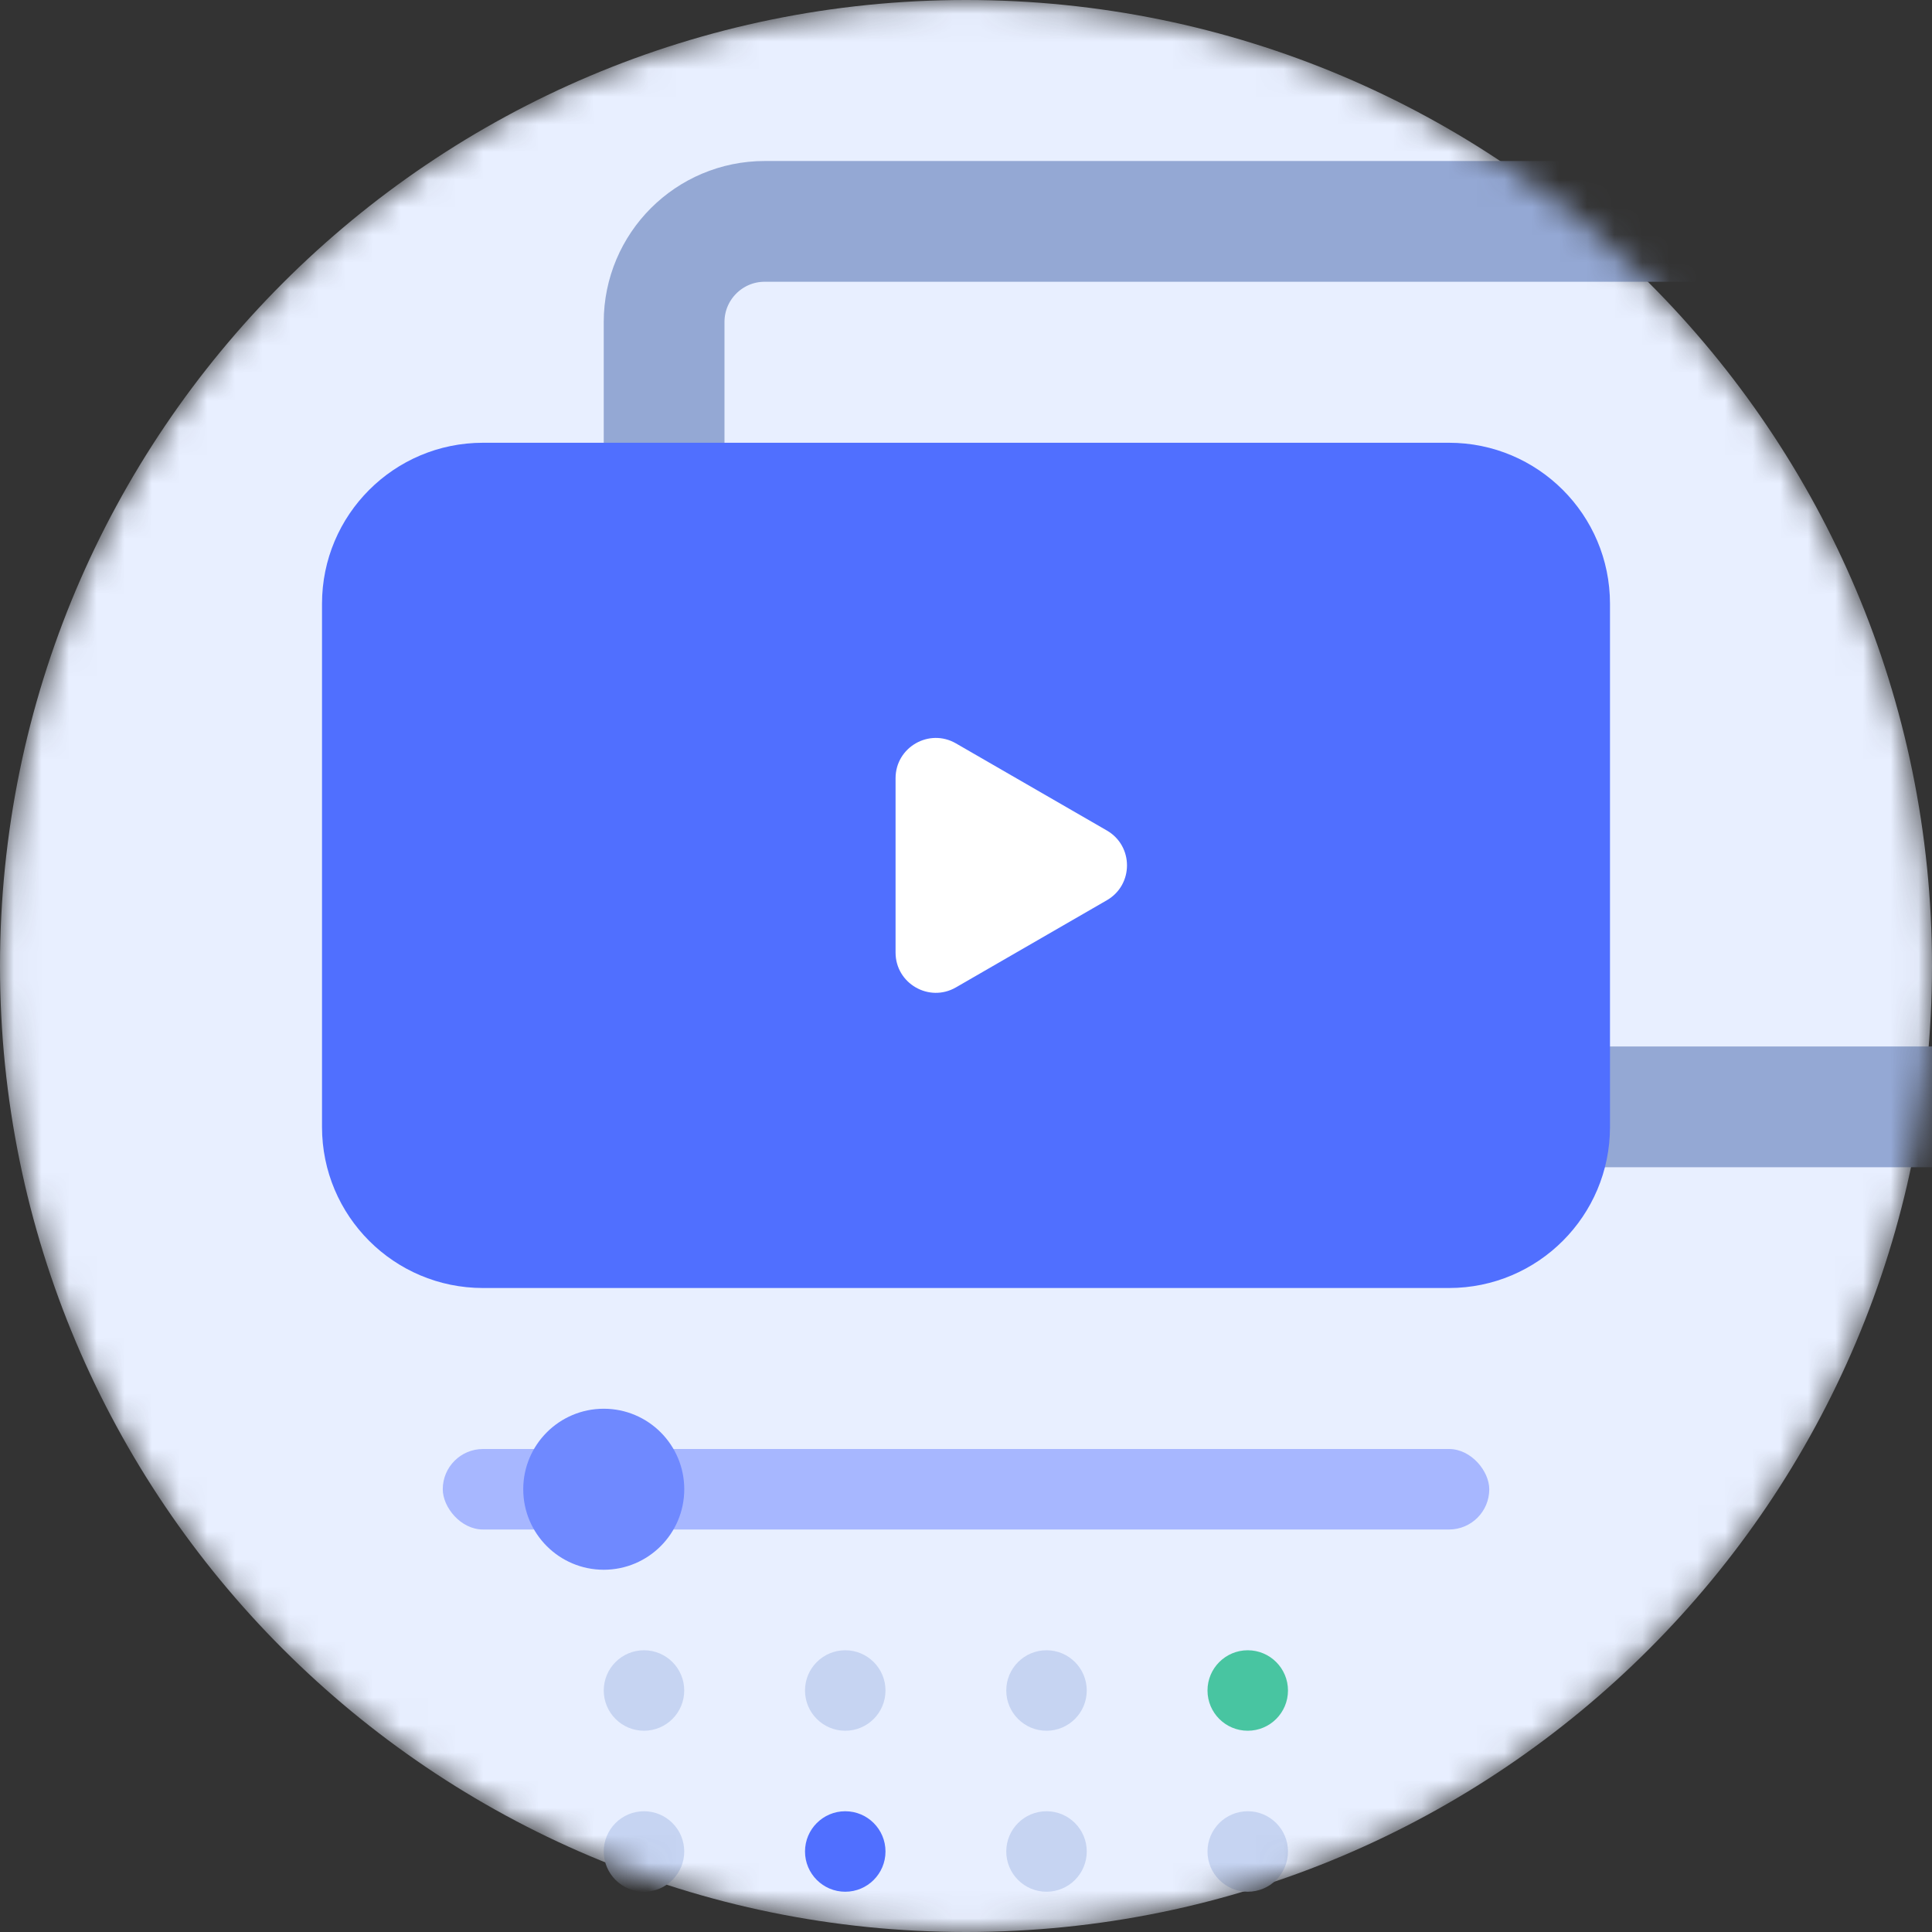<svg width="70" height="70" viewBox="0 0 70 70" fill="none" xmlns="http://www.w3.org/2000/svg">
<rect x="0" y="0" width="70" height="70" fill="#333333" stroke="none"/>
<mask id="mask0_2127_3591" style="mask-type:alpha" maskUnits="userSpaceOnUse" x="0" y="0" width="70" height="70">
<path d="M70 35C70 54.33 54.33 70 35 70C15.67 70 0 54.33 0 35C0 15.67 15.67 0 35 0C54.33 0 70 15.67 70 35Z" fill="#E8EFFF"/>
</mask>
<g mask="url(#mask0_2127_3591)">
<path d="M70 35C70 54.33 54.33 70 35 70C15.67 70 0 54.33 0 35C0 15.67 15.67 0 35 0C54.33 0 70 15.67 70 35Z" fill="#E8EFFF"/>
<circle cx="37.917" cy="67.083" r="1.458" transform="rotate(-90 37.917 67.083)" fill="#C6D4F2"/>
<circle cx="30.625" cy="67.083" r="1.458" transform="rotate(-90 30.625 67.083)" fill="#506FFF"/>
<circle cx="23.333" cy="67.083" r="1.458" transform="rotate(-90 23.333 67.083)" fill="#C6D4F2"/>
<circle cx="45.208" cy="67.083" r="1.458" transform="rotate(-90 45.208 67.083)" fill="#C6D4F2"/>
<circle cx="37.917" cy="61.25" r="1.458" transform="rotate(-90 37.917 61.25)" fill="#C6D4F2"/>
<circle cx="30.625" cy="61.25" r="1.458" transform="rotate(-90 30.625 61.25)" fill="#C6D4F2"/>
<circle cx="23.333" cy="61.25" r="1.458" transform="rotate(-90 23.333 61.25)" fill="#C6D4F2"/>
<circle cx="45.208" cy="61.25" r="1.458" transform="rotate(-90 45.208 61.25)" fill="#48C5A1"/>
<path d="M24.062 11.667C24.062 9.653 25.695 8.021 27.708 8.021H72.917C74.93 8.021 76.562 9.653 76.562 11.667V36.458C76.562 38.472 74.93 40.104 72.917 40.104H27.708C25.695 40.104 24.062 38.472 24.062 36.458V11.667Z" stroke="#94A8D4" stroke-width="4.375"/>
<path d="M11.667 21.875C11.667 18.653 14.278 16.042 17.5 16.042H52.5C55.722 16.042 58.333 18.653 58.333 21.875V40.833C58.333 44.055 55.722 46.667 52.5 46.667H17.5C14.278 46.667 11.667 44.055 11.667 40.833V21.875Z" fill="#506FFF"/>
<rect x="16.042" y="52.5" width="37.917" height="2.917" rx="1.458" fill="#A7B7FF"/>
<circle cx="21.875" cy="53.958" r="2.917" fill="#6F89FF"/>
<path d="M40.104 30.091C41.076 30.653 41.076 32.056 40.104 32.617L34.635 35.775C33.663 36.336 32.448 35.634 32.448 34.512L32.448 28.197C32.448 27.074 33.663 26.373 34.635 26.934L40.104 30.091Z" fill="white"/>
</g>
</svg>
